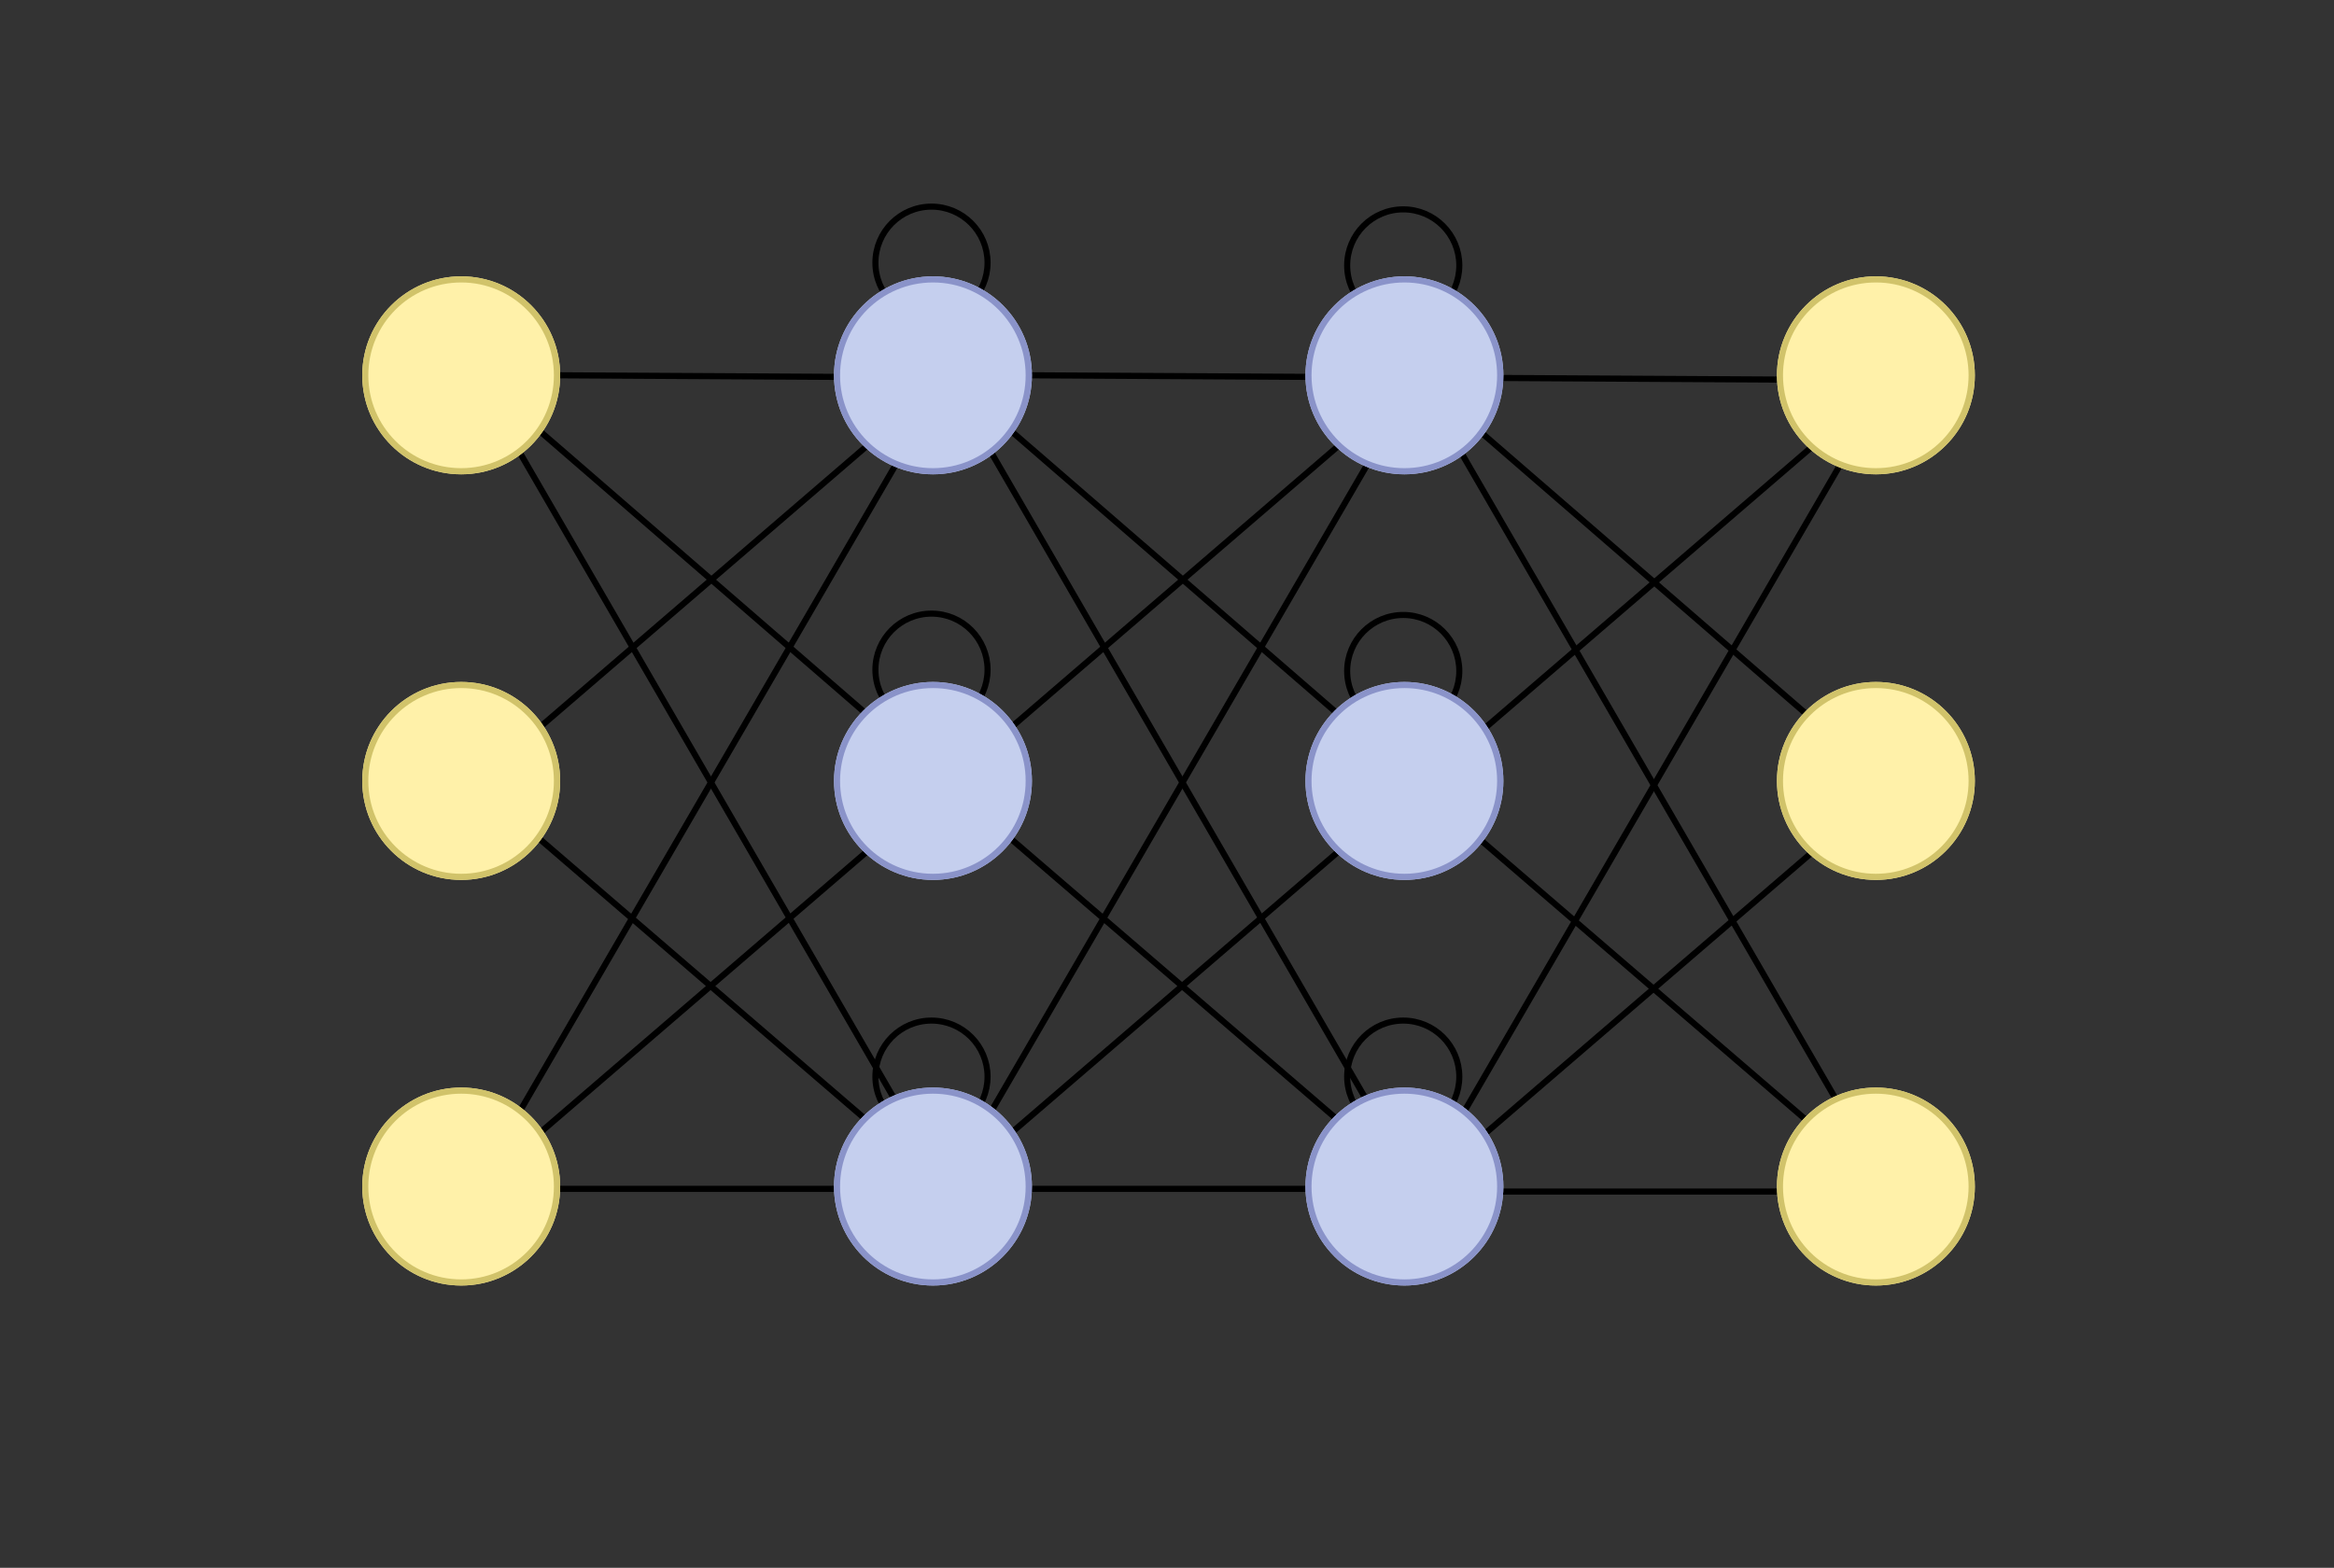 <?xml version="1.0" encoding="UTF-8" standalone="no"?>
<!DOCTYPE svg PUBLIC "-//W3C//DTD SVG 1.1//EN" "http://www.w3.org/Graphics/SVG/1.1/DTD/svg11.dtd">
<svg width="100%" height="100%" viewBox="0 0 381 256" version="1.1" xmlns="http://www.w3.org/2000/svg" xmlns:xlink="http://www.w3.org/1999/xlink" xml:space="preserve" xmlns:serif="http://www.serif.com/" style="fill-rule:evenodd;clip-rule:evenodd;stroke-linecap:round;stroke-linejoin:round;stroke-miterlimit:1.5;">
    <rect x="0" y="0" width="381" height="256" fill="#333333" stroke="none"/>
    <g transform="matrix(1,0,0,1,-11527,-1592)">
        <g id="_021_3" serif:id="021_3" transform="matrix(0.471,0,0,0.564,10700.8,1596.89)">
            <rect x="1755.48" y="-8.417" width="806.573" height="452.321" style="fill:none;"/>
            <g transform="matrix(3.975,-2.26512e-15,2.96982e-14,3.322,-15922.9,-2060.51)">
                <circle cx="4528.27" cy="676.018" r="4.889" style="fill:none;stroke:black;stroke-width:0.53px;"/>
            </g>
            <g transform="matrix(3.975,-2.26512e-15,2.96982e-14,3.322,-15922.9,-1942.69)">
                <circle cx="4528.27" cy="676.018" r="4.889" style="fill:none;stroke:black;stroke-width:0.53px;"/>
            </g>
            <g transform="matrix(3.975,-2.26512e-15,2.96982e-14,3.322,-15759.4,-1942.69)">
                <circle cx="4528.27" cy="676.018" r="4.889" style="fill:none;stroke:black;stroke-width:0.53px;"/>
            </g>
            <g transform="matrix(3.975,-2.26512e-15,2.96982e-14,3.322,-15759.4,-2060.12)">
                <circle cx="4528.27" cy="676.018" r="4.889" style="fill:none;stroke:black;stroke-width:0.53px;"/>
            </g>
            <g transform="matrix(3.975,-2.26512e-15,2.96982e-14,3.322,-15759.4,-2177.55)">
                <circle cx="4528.27" cy="676.018" r="4.889" style="fill:none;stroke:black;stroke-width:0.53px;"/>
            </g>
            <g transform="matrix(3.975,-2.26512e-15,2.96982e-14,3.322,-15922.9,-2178.34)">
                <circle cx="4528.27" cy="676.018" r="4.889" style="fill:none;stroke:black;stroke-width:0.53px;"/>
            </g>
            <g transform="matrix(2.123,0,0,1.774,-22713,-2832.58)">
                <path d="M11679.3,1785.85L11602.3,1785.85L11679.3,1719.65L11602.3,1653L11679.3,1653.44L11602.3,1719.65L11679.3,1785.85Z" style="fill:none;stroke:black;stroke-width:1px;"/>
            </g>
            <g transform="matrix(2.123,0,0,1.774,-22549.6,-2832.58)">
                <path d="M11679.3,1785.85L11602.3,1785.85L11679.3,1719.65L11602.3,1653L11679.3,1653.44L11602.3,1719.65L11679.3,1785.85Z" style="fill:none;stroke:black;stroke-width:1px;"/>
            </g>
            <g transform="matrix(2.123,0,0,1.774,-22386.2,-2831.8)">
                <path d="M11679.3,1785.85L11602.3,1785.85L11679.3,1719.65L11602.3,1653L11679.3,1653.44L11602.3,1719.65L11679.3,1785.85Z" style="fill:none;stroke:black;stroke-width:1px;"/>
            </g>
            <g transform="matrix(2.123,0,0,1.774,-22713,-2832.58)">
                <path d="M11679.3,1653.44L11602.3,1785.85" style="fill:none;stroke:black;stroke-width:1px;"/>
            </g>
            <g transform="matrix(2.123,0,0,1.774,-22549.6,-2832.58)">
                <path d="M11679.3,1653.44L11602.3,1785.85" style="fill:none;stroke:black;stroke-width:1px;"/>
            </g>
            <g transform="matrix(2.123,0,0,1.774,-22386.2,-2831.8)">
                <path d="M11679.3,1653.44L11602.3,1785.85" style="fill:none;stroke:black;stroke-width:1px;"/>
            </g>
            <g transform="matrix(2.123,0,0,1.774,-22713,-2832.58)">
                <path d="M11602.3,1653L11679.3,1785.85" style="fill:none;stroke:black;stroke-width:1px;"/>
            </g>
            <g transform="matrix(2.123,0,0,1.774,-22549.6,-2832.58)">
                <path d="M11602.3,1653L11679.3,1785.85" style="fill:none;stroke:black;stroke-width:1px;"/>
            </g>
            <g transform="matrix(2.123,0,0,1.774,-22386.2,-2831.8)">
                <path d="M11602.3,1653L11679.3,1785.85" style="fill:none;stroke:black;stroke-width:1px;"/>
            </g>
            <g transform="matrix(7.014,-4.88498e-15,5.19584e-14,5.861,-29847.3,-3862.15)">
                <circle cx="4528.27" cy="676.018" r="4.889" style="fill:rgb(255,241,169);"/>
                <path d="M4528.27,671.128C4530.97,671.128 4533.16,673.319 4533.16,676.018C4533.16,678.716 4530.97,680.907 4528.27,680.907C4525.57,680.907 4523.38,678.716 4523.38,676.018C4523.38,673.319 4525.57,671.128 4528.27,671.128ZM4528.27,671.431C4530.8,671.431 4532.85,673.486 4532.85,676.018C4532.85,678.549 4530.8,680.604 4528.27,680.604C4525.73,680.604 4523.68,678.549 4523.68,676.018C4523.68,673.486 4525.73,671.431 4528.27,671.431Z" style="fill:rgb(209,195,106);"/>
            </g>
            <g transform="matrix(7.014,-3.9968e-15,5.24025e-14,5.861,-29847.3,-3744.72)">
                <circle cx="4528.27" cy="676.018" r="4.889" style="fill:rgb(255,241,169);"/>
                <path d="M4528.27,671.128C4530.97,671.128 4533.16,673.319 4533.16,676.018C4533.16,678.716 4530.97,680.907 4528.27,680.907C4525.57,680.907 4523.38,678.716 4523.38,676.018C4523.38,673.319 4525.57,671.128 4528.27,671.128ZM4528.27,671.431C4530.8,671.431 4532.85,673.486 4532.85,676.018C4532.85,678.549 4530.8,680.604 4528.27,680.604C4525.73,680.604 4523.68,678.549 4523.68,676.018C4523.68,673.486 4525.73,671.431 4528.27,671.431Z" style="fill:rgb(209,195,106);"/>
            </g>
            <g transform="matrix(7.014,-2.66454e-15,5.32907e-14,5.861,-29847.3,-3627.29)">
                <circle cx="4528.27" cy="676.018" r="4.889" style="fill:rgb(255,241,169);"/>
                <path d="M4528.27,671.128C4530.97,671.128 4533.16,673.319 4533.16,676.018C4533.16,678.716 4530.97,680.907 4528.27,680.907C4525.57,680.907 4523.38,678.716 4523.38,676.018C4523.38,673.319 4525.57,671.128 4528.27,671.128ZM4528.27,671.431C4530.8,671.431 4532.85,673.486 4532.85,676.018C4532.85,678.549 4530.8,680.604 4528.27,680.604C4525.73,680.604 4523.68,678.549 4523.68,676.018C4523.68,673.486 4525.73,671.431 4528.27,671.431Z" style="fill:rgb(209,195,106);"/>
            </g>
            <g transform="matrix(7.014,-4.88498e-15,5.19584e-14,5.861,-29683.8,-3862.15)">
                <circle cx="4528.27" cy="676.018" r="4.889" style="fill:rgb(197,207,238);"/>
                <path d="M4528.27,671.128C4530.97,671.128 4533.16,673.319 4533.16,676.018C4533.16,678.716 4530.97,680.907 4528.27,680.907C4525.57,680.907 4523.38,678.716 4523.38,676.018C4523.38,673.319 4525.57,671.128 4528.27,671.128ZM4528.27,671.431C4530.8,671.431 4532.85,673.486 4532.85,676.018C4532.85,678.549 4530.8,680.604 4528.27,680.604C4525.73,680.604 4523.68,678.549 4523.68,676.018C4523.68,673.486 4525.73,671.431 4528.27,671.431Z" style="fill:rgb(138,147,201);"/>
            </g>
            <g transform="matrix(7.014,-3.9968e-15,5.24025e-14,5.861,-29683.8,-3744.72)">
                <circle cx="4528.27" cy="676.018" r="4.889" style="fill:rgb(197,207,238);"/>
                <path d="M4528.27,671.128C4530.97,671.128 4533.16,673.319 4533.16,676.018C4533.16,678.716 4530.97,680.907 4528.27,680.907C4525.57,680.907 4523.38,678.716 4523.38,676.018C4523.38,673.319 4525.57,671.128 4528.27,671.128ZM4528.27,671.431C4530.8,671.431 4532.85,673.486 4532.85,676.018C4532.85,678.549 4530.8,680.604 4528.27,680.604C4525.73,680.604 4523.68,678.549 4523.68,676.018C4523.68,673.486 4525.73,671.431 4528.27,671.431Z" style="fill:rgb(138,147,201);"/>
            </g>
            <g transform="matrix(7.014,-2.66454e-15,5.32907e-14,5.861,-29683.8,-3627.29)">
                <circle cx="4528.27" cy="676.018" r="4.889" style="fill:rgb(197,207,238);"/>
                <path d="M4528.27,671.128C4530.97,671.128 4533.16,673.319 4533.16,676.018C4533.16,678.716 4530.97,680.907 4528.27,680.907C4525.57,680.907 4523.38,678.716 4523.38,676.018C4523.38,673.319 4525.57,671.128 4528.27,671.128ZM4528.27,671.431C4530.8,671.431 4532.85,673.486 4532.85,676.018C4532.85,678.549 4530.8,680.604 4528.27,680.604C4525.73,680.604 4523.68,678.549 4523.68,676.018C4523.68,673.486 4525.73,671.431 4528.27,671.431Z" style="fill:rgb(138,147,201);"/>
            </g>
            <g transform="matrix(7.014,-4.88498e-15,5.19584e-14,5.861,-29520.4,-3862.15)">
                <circle cx="4528.27" cy="676.018" r="4.889" style="fill:rgb(197,207,238);"/>
                <path d="M4528.27,671.128C4530.97,671.128 4533.16,673.319 4533.16,676.018C4533.16,678.716 4530.97,680.907 4528.27,680.907C4525.57,680.907 4523.38,678.716 4523.38,676.018C4523.38,673.319 4525.57,671.128 4528.27,671.128ZM4528.27,671.431C4530.8,671.431 4532.85,673.486 4532.85,676.018C4532.85,678.549 4530.8,680.604 4528.27,680.604C4525.73,680.604 4523.68,678.549 4523.68,676.018C4523.68,673.486 4525.73,671.431 4528.27,671.431Z" style="fill:rgb(138,147,201);"/>
            </g>
            <g transform="matrix(7.014,-3.9968e-15,5.24025e-14,5.861,-29520.4,-3744.72)">
                <circle cx="4528.27" cy="676.018" r="4.889" style="fill:rgb(197,207,238);"/>
                <path d="M4528.27,671.128C4530.97,671.128 4533.16,673.319 4533.16,676.018C4533.16,678.716 4530.97,680.907 4528.27,680.907C4525.57,680.907 4523.38,678.716 4523.38,676.018C4523.38,673.319 4525.57,671.128 4528.27,671.128ZM4528.27,671.431C4530.8,671.431 4532.85,673.486 4532.85,676.018C4532.85,678.549 4530.8,680.604 4528.27,680.604C4525.73,680.604 4523.68,678.549 4523.68,676.018C4523.68,673.486 4525.73,671.431 4528.27,671.431Z" style="fill:rgb(138,147,201);"/>
            </g>
            <g transform="matrix(7.014,-2.66454e-15,5.32907e-14,5.861,-29520.4,-3627.29)">
                <circle cx="4528.27" cy="676.018" r="4.889" style="fill:rgb(197,207,238);"/>
                <path d="M4528.27,671.128C4530.97,671.128 4533.16,673.319 4533.16,676.018C4533.16,678.716 4530.97,680.907 4528.27,680.907C4525.57,680.907 4523.38,678.716 4523.38,676.018C4523.38,673.319 4525.57,671.128 4528.27,671.128ZM4528.27,671.431C4530.8,671.431 4532.85,673.486 4532.85,676.018C4532.85,678.549 4530.8,680.604 4528.27,680.604C4525.73,680.604 4523.68,678.549 4523.68,676.018C4523.68,673.486 4525.73,671.431 4528.27,671.431Z" style="fill:rgb(138,147,201);"/>
            </g>
            <g transform="matrix(7.014,-4.88498e-15,5.19584e-14,5.861,-29357,-3862.15)">
                <circle cx="4528.27" cy="676.018" r="4.889" style="fill:rgb(255,241,169);"/>
                <path d="M4528.27,671.128C4530.97,671.128 4533.16,673.319 4533.16,676.018C4533.16,678.716 4530.97,680.907 4528.27,680.907C4525.57,680.907 4523.38,678.716 4523.38,676.018C4523.38,673.319 4525.57,671.128 4528.27,671.128ZM4528.27,671.431C4530.8,671.431 4532.85,673.486 4532.85,676.018C4532.85,678.549 4530.8,680.604 4528.27,680.604C4525.73,680.604 4523.68,678.549 4523.68,676.018C4523.68,673.486 4525.73,671.431 4528.27,671.431Z" style="fill:rgb(209,195,106);"/>
            </g>
            <g transform="matrix(7.014,-3.9968e-15,5.24025e-14,5.861,-29357,-3744.72)">
                <circle cx="4528.27" cy="676.018" r="4.889" style="fill:rgb(255,241,169);"/>
                <path d="M4528.27,671.128C4530.97,671.128 4533.16,673.319 4533.16,676.018C4533.16,678.716 4530.97,680.907 4528.27,680.907C4525.57,680.907 4523.38,678.716 4523.38,676.018C4523.38,673.319 4525.57,671.128 4528.27,671.128ZM4528.27,671.431C4530.8,671.431 4532.85,673.486 4532.85,676.018C4532.85,678.549 4530.8,680.604 4528.27,680.604C4525.73,680.604 4523.68,678.549 4523.68,676.018C4523.68,673.486 4525.73,671.431 4528.27,671.431Z" style="fill:rgb(209,195,106);"/>
            </g>
            <g transform="matrix(7.014,-2.66454e-15,5.32907e-14,5.861,-29357,-3627.29)">
                <circle cx="4528.27" cy="676.018" r="4.889" style="fill:rgb(255,241,169);"/>
                <path d="M4528.27,671.128C4530.97,671.128 4533.16,673.319 4533.16,676.018C4533.16,678.716 4530.97,680.907 4528.27,680.907C4525.57,680.907 4523.38,678.716 4523.38,676.018C4523.38,673.319 4525.57,671.128 4528.27,671.128ZM4528.27,671.431C4530.8,671.431 4532.85,673.486 4532.85,676.018C4532.85,678.549 4530.8,680.604 4528.27,680.604C4525.73,680.604 4523.68,678.549 4523.68,676.018C4523.68,673.486 4525.73,671.431 4528.27,671.431Z" style="fill:rgb(209,195,106);"/>
            </g>
        </g>
    </g>
</svg>
